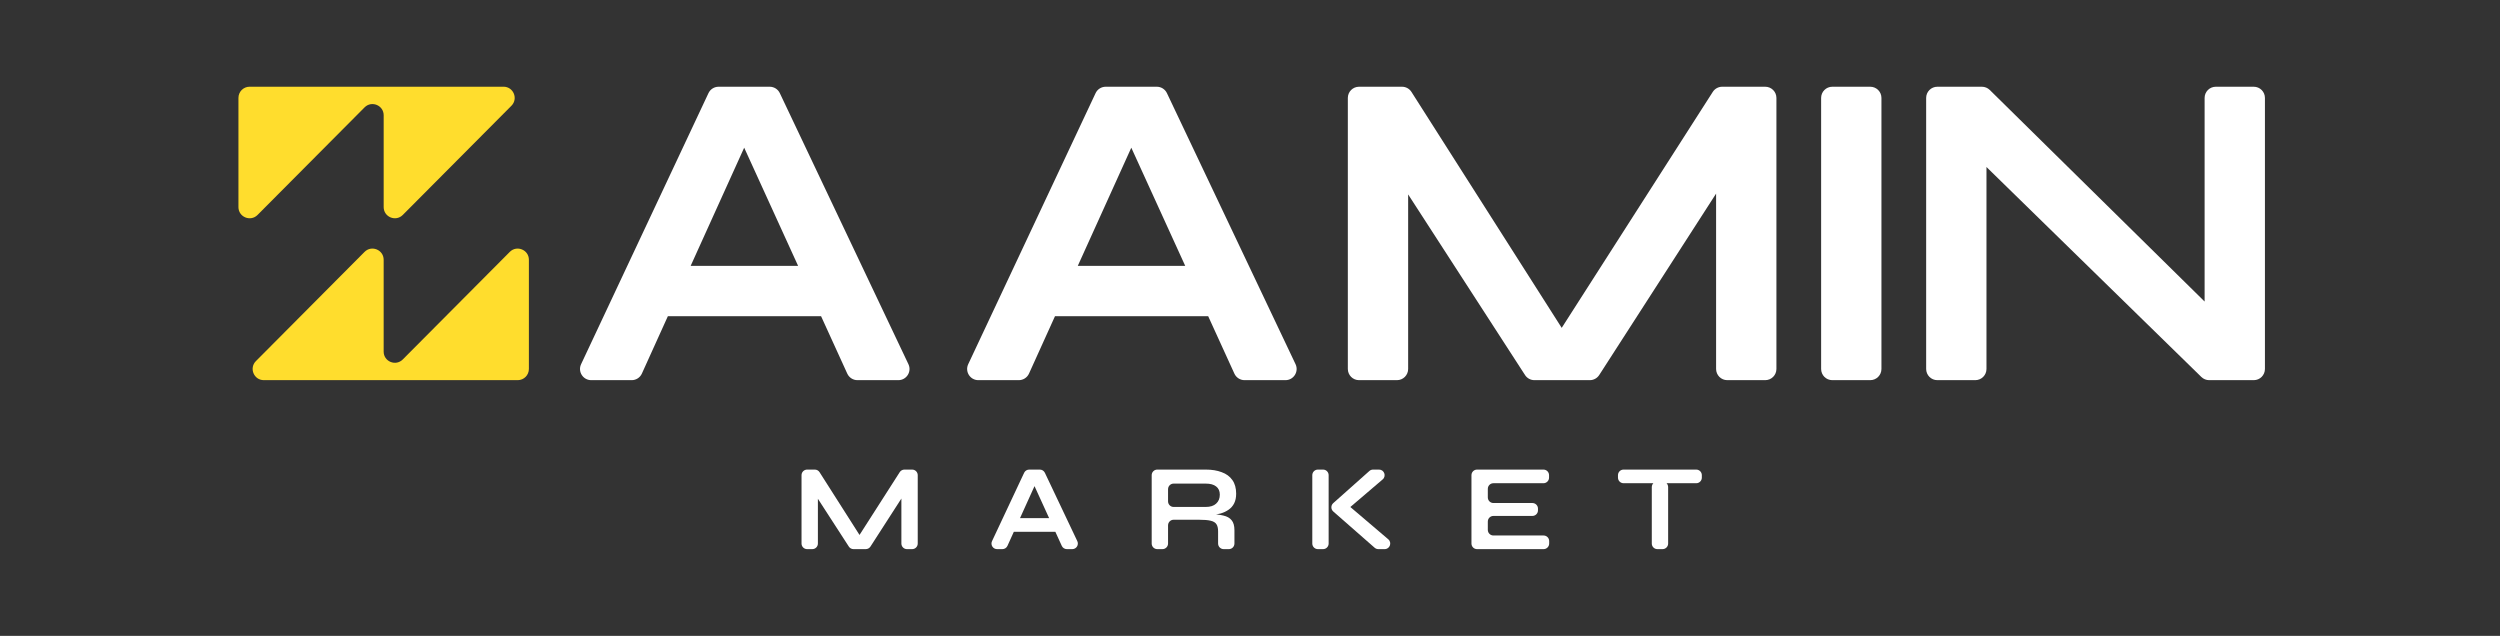 <svg width="173" height="44" viewBox="0 0 173 44" fill="none" xmlns="http://www.w3.org/2000/svg">
<rect x="0" y="0" width="173" height="44" fill="#333333" stroke="none"/>
<path fill-rule="evenodd" clip-rule="evenodd" d="M17.273 6C16.846 6 16.5 6.346 16.5 6.774V14.33C16.5 15.02 17.335 15.364 17.822 14.875L25.228 7.431C25.715 6.942 26.55 7.287 26.55 7.977V14.33C26.55 15.02 27.385 15.364 27.872 14.875L35.39 7.319C35.876 6.831 35.53 6 34.842 6H26.652H26.55H17.273ZM25.227 17.431C25.714 16.942 26.549 17.287 26.549 17.977V24.33C26.549 25.02 27.384 25.365 27.871 24.875L35.277 17.431C35.764 16.942 36.599 17.287 36.599 17.977V25.533C36.599 25.96 36.253 26.307 35.826 26.307L26.549 26.307L26.447 26.307L18.258 26.307C17.569 26.307 17.224 25.476 17.709 24.988L25.227 17.431Z" fill="#FFDD2D"/>
<path d="M45.52 21.882C45.092 21.882 44.746 21.535 44.746 21.108V19.172C44.746 18.744 45.092 18.398 45.52 18.398H57.405C57.832 18.398 58.178 18.744 58.178 19.172V21.108C58.178 21.535 57.832 21.882 57.405 21.882H45.52ZM40.911 26.307C40.345 26.307 39.97 25.717 40.211 25.204L49.025 6.447C49.153 6.175 49.425 6.002 49.725 6.002H53.264C53.563 6.002 53.835 6.174 53.963 6.444L62.863 25.202C63.107 25.715 62.733 26.307 62.165 26.307H59.334C59.032 26.307 58.757 26.13 58.631 25.854L50.907 8.926C50.711 8.497 51.024 8.01 51.495 8.01C51.965 8.01 52.278 8.496 52.084 8.924L44.418 25.852C44.293 26.129 44.017 26.307 43.714 26.307H40.911Z" fill="white"/>
<path d="M72.308 21.882C71.881 21.882 71.535 21.535 71.535 21.108V19.172C71.535 18.744 71.881 18.398 72.308 18.398H84.193C84.62 18.398 84.967 18.744 84.967 19.172V21.108C84.967 21.535 84.62 21.882 84.193 21.882H72.308ZM67.7 26.307C67.133 26.307 66.759 25.717 67 25.204L75.814 6.447C75.941 6.175 76.214 6.002 76.514 6.002H80.052C80.351 6.002 80.623 6.174 80.751 6.444L89.652 25.202C89.895 25.715 89.521 26.307 88.953 26.307H86.123C85.82 26.307 85.545 26.13 85.419 25.854L77.695 8.926C77.5 8.497 77.813 8.01 78.284 8.01C78.754 8.01 79.067 8.496 78.873 8.924L71.207 25.852C71.082 26.129 70.806 26.307 70.502 26.307H67.7Z" fill="white"/>
<path d="M108.526 23.403C108.756 23.763 108.497 24.235 108.069 24.235C107.641 24.235 107.382 23.762 107.613 23.402L118.525 6.358C118.668 6.136 118.913 6.002 119.177 6.002H122.154C122.581 6.002 122.928 6.348 122.928 6.775V25.533C122.928 25.96 122.581 26.307 122.154 26.307H119.527C119.1 26.307 118.754 25.96 118.754 25.533V12.072C118.754 11.813 119.001 11.626 119.25 11.696C119.502 11.767 119.614 12.062 119.472 12.283L110.666 25.952C110.523 26.173 110.278 26.307 110.015 26.307H106.182C105.919 26.307 105.675 26.174 105.532 25.953L96.727 12.346C96.585 12.125 96.696 11.83 96.949 11.759C97.198 11.689 97.444 11.876 97.444 12.134V25.533C97.444 25.96 97.098 26.307 96.671 26.307H94.044C93.617 26.307 93.27 25.96 93.27 25.533V6.775C93.27 6.348 93.617 6.002 94.044 6.002H97.02C97.284 6.002 97.53 6.137 97.672 6.36L108.526 23.403Z" fill="white"/>
<path d="M126.022 6.775C126.022 6.348 126.368 6.002 126.795 6.002H129.422C129.849 6.002 130.196 6.348 130.196 6.775V25.533C130.196 25.96 129.849 26.307 129.422 26.307H126.795C126.368 26.307 126.022 25.96 126.022 25.533V6.775Z" fill="white"/>
<path d="M153.364 21.659C153.607 21.898 153.525 22.307 153.21 22.434C152.899 22.56 152.559 22.331 152.559 21.996V6.775C152.559 6.348 152.906 6.002 153.333 6.002H155.96C156.387 6.002 156.733 6.348 156.733 6.775V25.533C156.733 25.96 156.387 26.307 155.96 26.307H152.874C152.672 26.307 152.478 26.228 152.334 26.087L136.662 10.774C136.418 10.537 136.499 10.127 136.815 9.999C137.125 9.874 137.464 10.102 137.464 10.437V25.533C137.464 25.96 137.118 26.307 136.69 26.307H134.063C133.636 26.307 133.29 25.96 133.29 25.533V6.775C133.29 6.348 133.636 6.002 134.063 6.002H137.147C137.35 6.002 137.545 6.082 137.69 6.224L153.364 21.659Z" fill="white"/>
<path d="M59.603 37.213C59.665 37.31 59.595 37.438 59.479 37.438C59.363 37.438 59.292 37.31 59.355 37.212L62.261 32.673C62.333 32.562 62.455 32.495 62.587 32.495H63.12C63.334 32.495 63.507 32.668 63.507 32.882V37.613C63.507 37.827 63.334 38 63.12 38H62.762C62.549 38 62.376 37.827 62.376 37.613V34.141C62.376 34.071 62.443 34.02 62.51 34.039C62.578 34.058 62.609 34.138 62.57 34.198L60.235 37.823C60.164 37.933 60.041 38 59.91 38H59.063C58.932 38 58.81 37.934 58.739 37.823L56.404 34.215C56.365 34.155 56.395 34.075 56.464 34.056C56.531 34.037 56.598 34.087 56.598 34.157V37.613C56.598 37.827 56.425 38 56.211 38H55.853C55.64 38 55.466 37.827 55.466 37.613V32.882C55.466 32.668 55.64 32.495 55.853 32.495H56.386C56.518 32.495 56.641 32.562 56.712 32.674L59.603 37.213Z" fill="white"/>
<path d="M70.145 36.8C69.931 36.8 69.758 36.627 69.758 36.413V36.243C69.758 36.029 69.931 35.856 70.145 35.856H73.013C73.227 35.856 73.4 36.029 73.4 36.243V36.413C73.4 36.627 73.227 36.8 73.013 36.8H70.145ZM68.997 38C68.714 38 68.527 37.705 68.647 37.449L70.87 32.717C70.934 32.581 71.07 32.495 71.22 32.495H71.956C72.105 32.495 72.241 32.581 72.305 32.716L74.55 37.447C74.672 37.704 74.485 38 74.201 38H73.827C73.676 38 73.538 37.912 73.475 37.774L71.428 33.288C71.375 33.171 71.46 33.039 71.588 33.039C71.715 33.039 71.8 33.171 71.748 33.287L69.716 37.773C69.654 37.911 69.516 38 69.364 38H68.997Z" fill="white"/>
<path d="M80.084 38C79.87 38 79.697 37.827 79.697 37.613V32.882C79.697 32.668 79.87 32.495 80.084 32.495H83.432C83.858 32.495 84.226 32.554 84.538 32.674C84.856 32.787 85.103 32.968 85.279 33.218C85.454 33.462 85.542 33.777 85.542 34.163C85.542 34.423 85.497 34.645 85.406 34.826C85.316 35.008 85.188 35.155 85.023 35.269C84.865 35.382 84.68 35.47 84.47 35.532C84.263 35.588 84.043 35.625 83.808 35.642C83.802 35.643 83.795 35.641 83.789 35.638C83.76 35.621 83.772 35.577 83.806 35.578C84.146 35.588 84.43 35.621 84.657 35.677C84.913 35.734 85.103 35.842 85.228 36C85.358 36.154 85.423 36.383 85.423 36.69V37.613C85.423 37.827 85.25 38 85.037 38H84.678C84.465 38 84.292 37.827 84.292 37.613V36.766C84.292 36.556 84.255 36.395 84.181 36.281C84.107 36.162 83.974 36.08 83.781 36.035C83.594 35.989 83.322 35.966 82.964 35.966H81.215C81.002 35.966 80.829 36.14 80.829 36.353V37.613C80.829 37.827 80.655 38 80.442 38H80.084ZM80.829 34.695C80.829 34.908 81.002 35.081 81.215 35.081H83.432C83.75 35.081 83.991 35.005 84.155 34.852C84.326 34.699 84.411 34.492 84.411 34.231C84.411 33.981 84.326 33.791 84.155 33.661C83.991 33.53 83.75 33.465 83.432 33.465H81.215C81.002 33.465 80.829 33.638 80.829 33.852V34.695Z" fill="white"/>
<path d="M93.345 35.169C93.274 35.229 93.165 35.18 93.163 35.087C93.162 34.992 93.273 34.94 93.345 35.001L96.068 37.319C96.342 37.552 96.177 38 95.818 38H95.381C95.287 38 95.197 37.966 95.126 37.904L92.263 35.396C92.088 35.242 92.087 34.971 92.261 34.816L94.76 32.593C94.83 32.53 94.922 32.495 95.017 32.495H95.429C95.788 32.495 95.953 32.943 95.68 33.176L93.345 35.169ZM90.811 32.882C90.811 32.668 90.984 32.495 91.198 32.495H91.556C91.769 32.495 91.942 32.668 91.942 32.882V37.613C91.942 37.827 91.769 38 91.556 38H91.198C90.984 38 90.811 37.827 90.811 37.613V32.882Z" fill="white"/>
<path d="M103.343 35.703C103.13 35.703 102.957 35.876 102.957 36.089V36.669C102.957 36.882 103.13 37.056 103.343 37.056H106.816C107.029 37.056 107.203 37.229 107.203 37.442V37.613C107.203 37.827 107.029 38 106.816 38H102.212C101.998 38 101.825 37.827 101.825 37.613V32.882C101.825 32.668 101.998 32.495 102.212 32.495H106.807C107.021 32.495 107.194 32.668 107.194 32.882V33.053C107.194 33.266 107.021 33.439 106.807 33.439H103.343C103.13 33.439 102.957 33.612 102.957 33.826V34.422C102.957 34.636 103.13 34.809 103.343 34.809H106.041C106.255 34.809 106.428 34.982 106.428 35.196V35.316C106.428 35.529 106.255 35.703 106.041 35.703H103.343Z" fill="white"/>
<path d="M111.964 32.882C111.964 32.668 112.137 32.495 112.35 32.495H117.38C117.593 32.495 117.767 32.668 117.767 32.882V33.053C117.767 33.266 117.593 33.439 117.38 33.439H112.35C112.137 33.439 111.964 33.266 111.964 33.053V32.882ZM114.304 33.707C114.304 33.493 114.477 33.32 114.69 33.32H115.048C115.262 33.32 115.435 33.493 115.435 33.707V37.613C115.435 37.827 115.262 38 115.048 38H114.69C114.477 38 114.304 37.827 114.304 37.613V33.707Z" fill="white"/>
</svg>
